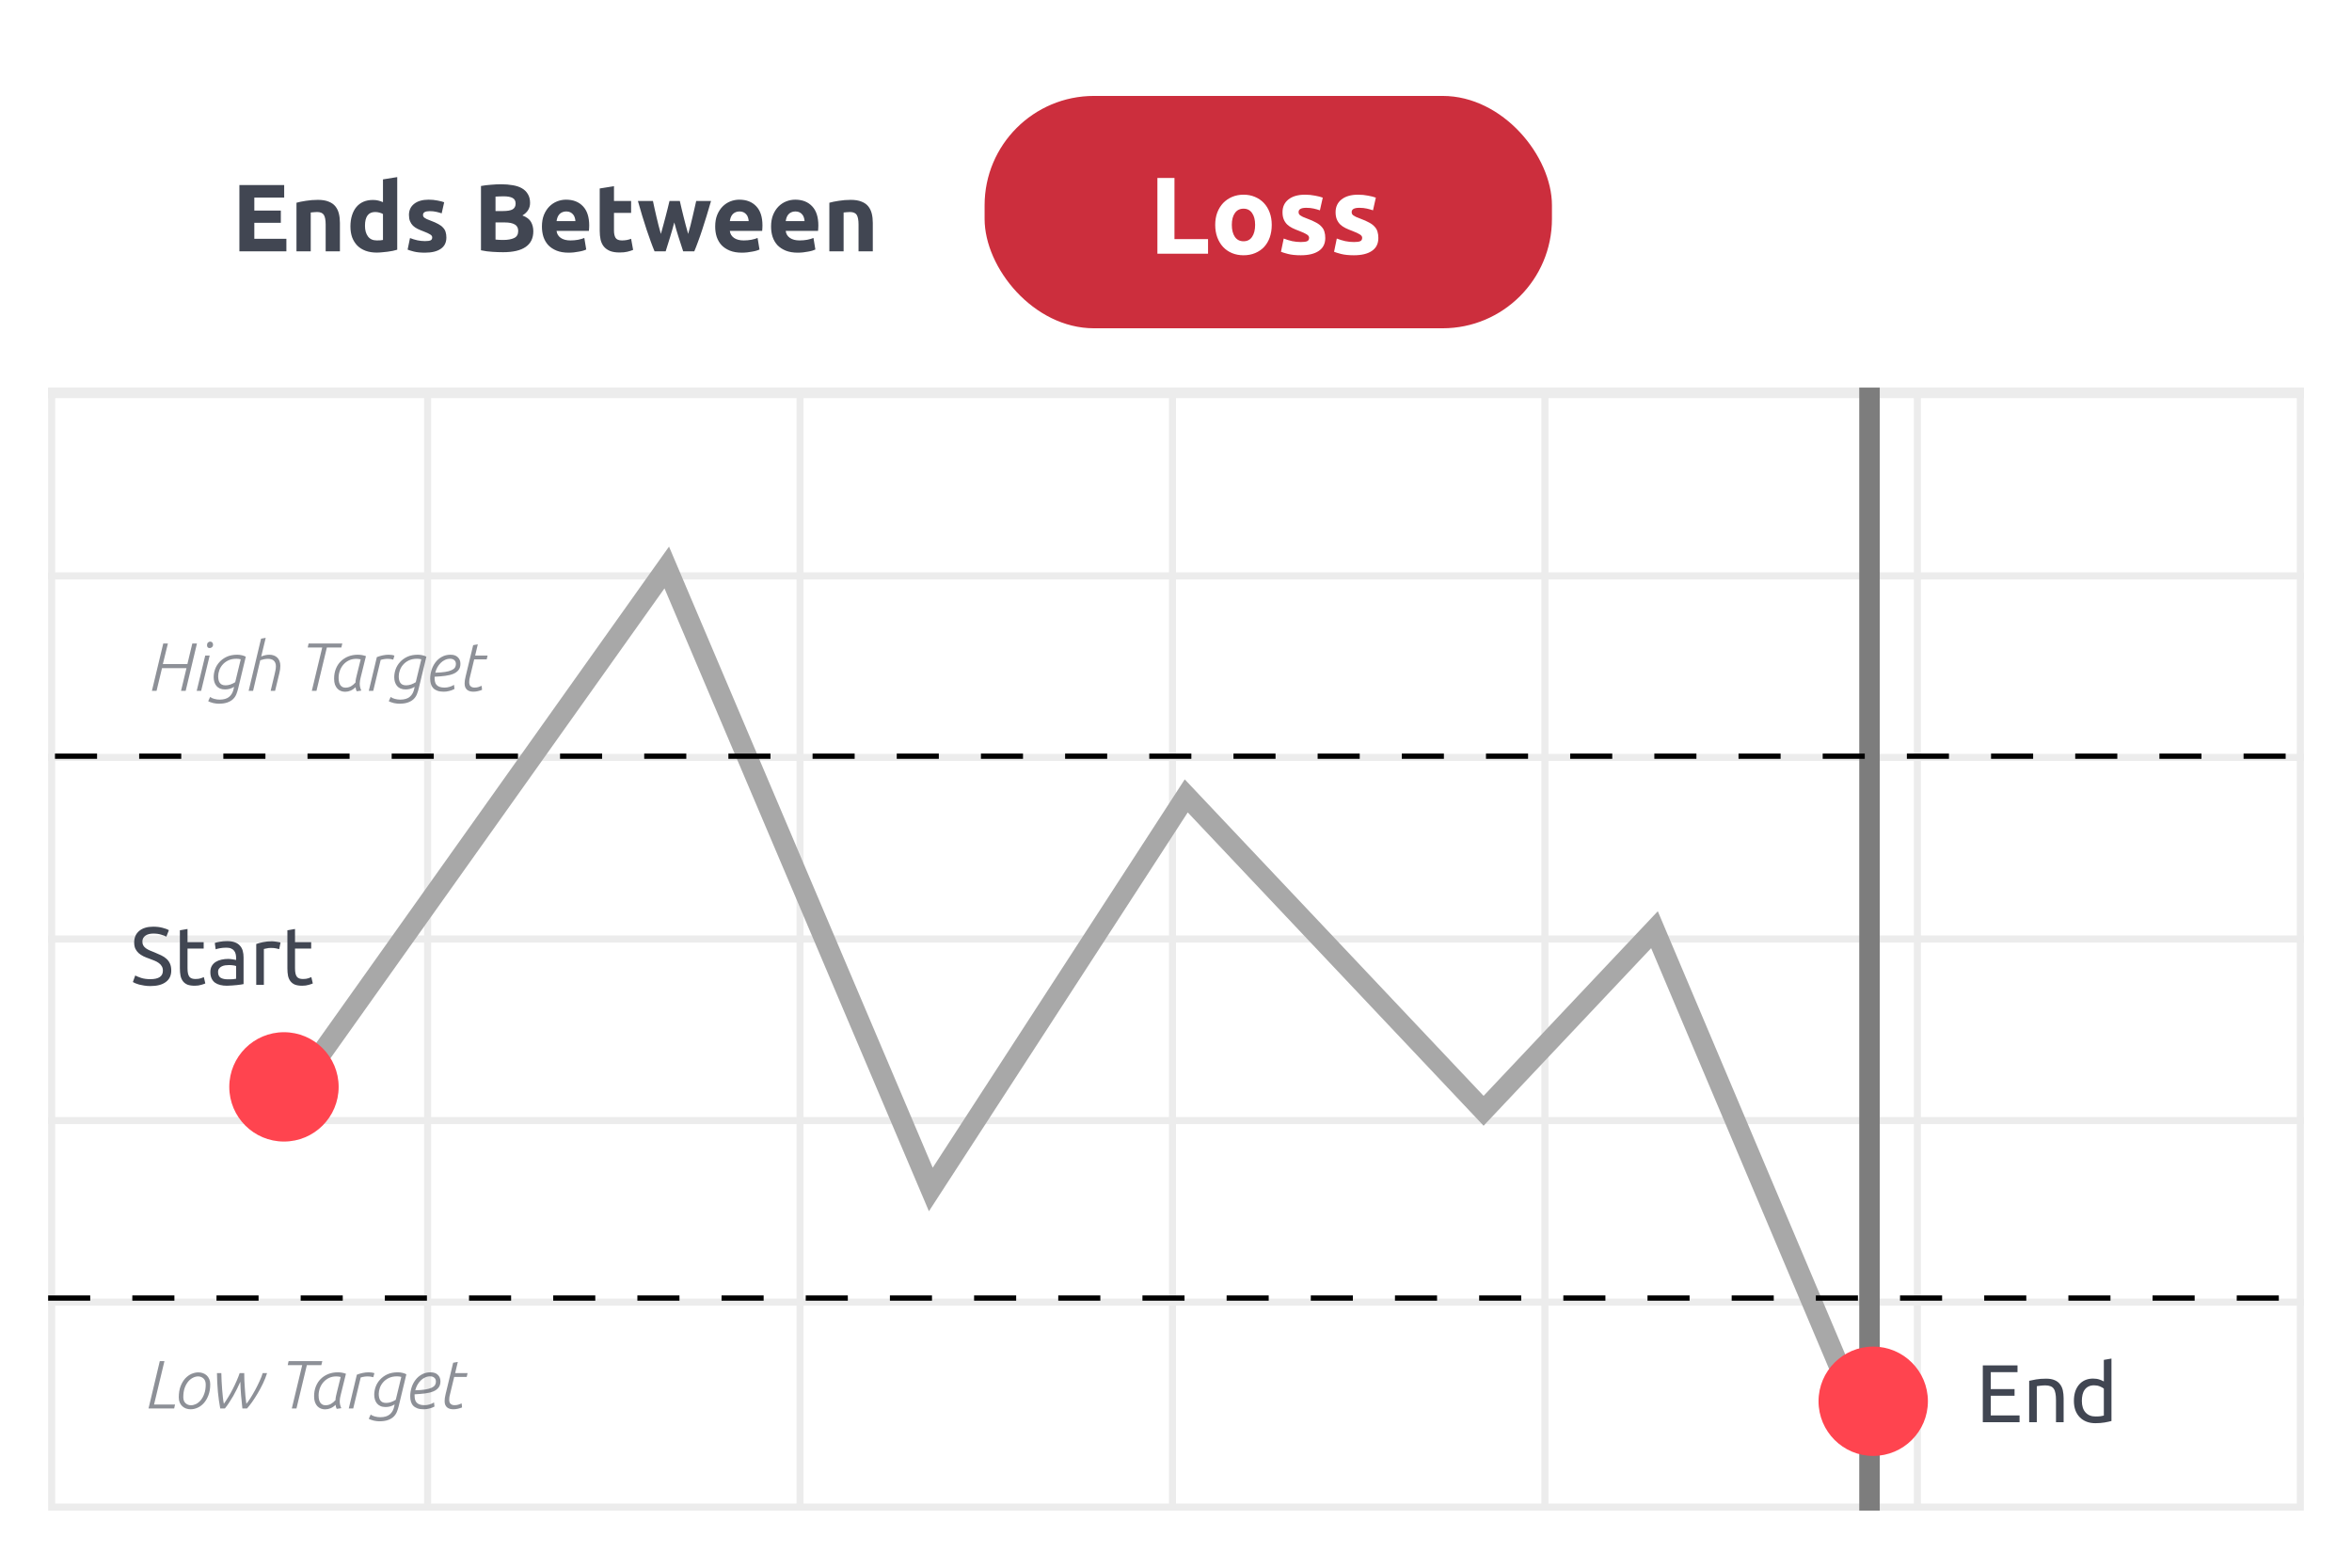 <svg width="342" height="228" viewBox="0 0 342 228" fill="none" xmlns="http://www.w3.org/2000/svg">
<g filter="url(#filter0_d_2591_26876)">
<rect x="7" y="6" width="328" height="213.697" rx="4.141" fill="white"/>
</g>
<path d="M34.81 36.554V26.91H41.322V28.733H36.981V30.626H40.835V32.407H36.981V34.731H41.642V36.554H34.81ZM43.11 29.485C43.462 29.383 43.917 29.29 44.473 29.206C45.03 29.114 45.614 29.067 46.227 29.067C46.848 29.067 47.363 29.151 47.771 29.318C48.189 29.476 48.518 29.703 48.759 30C49 30.297 49.172 30.649 49.274 31.057C49.376 31.465 49.427 31.92 49.427 32.421V36.554H47.354V32.671C47.354 32.004 47.266 31.53 47.089 31.252C46.913 30.974 46.584 30.835 46.101 30.835C45.953 30.835 45.795 30.844 45.628 30.862C45.461 30.872 45.313 30.886 45.183 30.904V36.554H43.11V29.485ZM53.071 32.838C53.071 33.478 53.215 33.993 53.502 34.383C53.79 34.773 54.217 34.967 54.783 34.967C54.968 34.967 55.14 34.963 55.297 34.953C55.455 34.935 55.585 34.916 55.687 34.898V31.127C55.557 31.043 55.386 30.974 55.172 30.918C54.968 30.862 54.759 30.835 54.546 30.835C53.563 30.835 53.071 31.503 53.071 32.838ZM57.76 36.317C57.575 36.373 57.361 36.428 57.12 36.484C56.879 36.531 56.624 36.572 56.355 36.609C56.095 36.647 55.826 36.674 55.548 36.693C55.279 36.721 55.019 36.735 54.769 36.735C54.166 36.735 53.628 36.647 53.154 36.47C52.681 36.294 52.282 36.044 51.958 35.719C51.633 35.385 51.383 34.986 51.206 34.522C51.039 34.049 50.956 33.52 50.956 32.936C50.956 32.342 51.03 31.809 51.179 31.335C51.327 30.853 51.54 30.445 51.819 30.111C52.097 29.777 52.436 29.522 52.834 29.346C53.243 29.169 53.706 29.081 54.226 29.081C54.514 29.081 54.769 29.109 54.991 29.165C55.223 29.22 55.455 29.299 55.687 29.401V26.09L57.76 25.756V36.317ZM61.803 35.065C62.183 35.065 62.452 35.028 62.61 34.953C62.768 34.879 62.847 34.736 62.847 34.522C62.847 34.355 62.745 34.211 62.541 34.091C62.336 33.961 62.026 33.817 61.608 33.659C61.283 33.539 60.987 33.413 60.718 33.284C60.458 33.154 60.235 33.001 60.05 32.825C59.864 32.639 59.72 32.421 59.618 32.17C59.516 31.92 59.465 31.619 59.465 31.266C59.465 30.579 59.72 30.037 60.231 29.638C60.741 29.239 61.441 29.04 62.332 29.04C62.777 29.04 63.204 29.081 63.612 29.165C64.02 29.239 64.345 29.323 64.586 29.415L64.224 31.029C63.983 30.946 63.719 30.872 63.431 30.807C63.153 30.742 62.837 30.709 62.485 30.709C61.836 30.709 61.511 30.89 61.511 31.252C61.511 31.335 61.525 31.41 61.553 31.475C61.58 31.54 61.636 31.605 61.719 31.669C61.803 31.725 61.914 31.79 62.053 31.864C62.202 31.929 62.387 32.004 62.61 32.087C63.065 32.254 63.44 32.421 63.737 32.588C64.034 32.746 64.266 32.922 64.433 33.117C64.609 33.302 64.73 33.511 64.795 33.743C64.869 33.975 64.906 34.244 64.906 34.55C64.906 35.273 64.632 35.821 64.085 36.192C63.547 36.563 62.782 36.748 61.789 36.748C61.14 36.748 60.597 36.693 60.161 36.581C59.734 36.47 59.437 36.377 59.27 36.303L59.618 34.62C59.971 34.759 60.333 34.87 60.704 34.953C61.075 35.028 61.441 35.065 61.803 35.065ZM73.152 36.679C72.623 36.679 72.094 36.66 71.566 36.623C71.046 36.596 70.504 36.521 69.938 36.401V27.05C70.383 26.966 70.87 26.906 71.399 26.869C71.927 26.822 72.419 26.799 72.874 26.799C73.486 26.799 74.047 26.846 74.557 26.938C75.077 27.022 75.522 27.17 75.893 27.384C76.264 27.597 76.552 27.88 76.756 28.232C76.969 28.576 77.076 29.002 77.076 29.513C77.076 30.283 76.705 30.89 75.963 31.335C76.575 31.567 76.993 31.883 77.215 32.282C77.438 32.681 77.549 33.131 77.549 33.632C77.549 34.643 77.178 35.403 76.436 35.914C75.703 36.424 74.608 36.679 73.152 36.679ZM72.053 32.351V34.842C72.21 34.861 72.382 34.875 72.568 34.884C72.753 34.893 72.957 34.898 73.18 34.898C73.829 34.898 74.353 34.805 74.752 34.62C75.151 34.434 75.351 34.091 75.351 33.59C75.351 33.145 75.184 32.829 74.85 32.644C74.516 32.449 74.038 32.351 73.416 32.351H72.053ZM72.053 30.695H73.11C73.778 30.695 74.256 30.612 74.543 30.445C74.831 30.269 74.975 29.99 74.975 29.61C74.975 29.22 74.826 28.947 74.53 28.789C74.233 28.631 73.797 28.552 73.222 28.552C73.036 28.552 72.837 28.557 72.623 28.566C72.41 28.566 72.22 28.576 72.053 28.594V30.695ZM78.8 32.95C78.8 32.3 78.897 31.734 79.092 31.252C79.296 30.76 79.561 30.352 79.885 30.027C80.21 29.703 80.581 29.457 80.998 29.29C81.425 29.123 81.861 29.04 82.306 29.04C83.345 29.04 84.166 29.36 84.769 30C85.372 30.631 85.674 31.563 85.674 32.797C85.674 32.917 85.669 33.052 85.66 33.2C85.651 33.339 85.641 33.465 85.632 33.576H80.929C80.975 34.003 81.175 34.341 81.527 34.592C81.88 34.842 82.353 34.967 82.947 34.967C83.327 34.967 83.698 34.935 84.06 34.87C84.431 34.796 84.732 34.708 84.964 34.606L85.243 36.289C85.131 36.345 84.983 36.401 84.797 36.456C84.612 36.512 84.403 36.558 84.171 36.596C83.948 36.642 83.707 36.679 83.448 36.707C83.188 36.735 82.928 36.748 82.668 36.748C82.01 36.748 81.434 36.651 80.943 36.456C80.46 36.261 80.057 35.997 79.732 35.663C79.417 35.32 79.18 34.916 79.022 34.453C78.874 33.989 78.8 33.488 78.8 32.95ZM83.67 32.157C83.661 31.98 83.628 31.809 83.573 31.642C83.526 31.475 83.448 31.326 83.336 31.196C83.234 31.067 83.1 30.96 82.933 30.876C82.775 30.793 82.575 30.751 82.334 30.751C82.102 30.751 81.903 30.793 81.736 30.876C81.569 30.951 81.43 31.053 81.318 31.183C81.207 31.312 81.119 31.465 81.054 31.642C80.998 31.809 80.957 31.98 80.929 32.157H83.67ZM87.204 27.412L89.278 27.078V29.234H91.769V30.96H89.278V33.534C89.278 33.97 89.352 34.318 89.5 34.578C89.658 34.837 89.969 34.967 90.433 34.967C90.655 34.967 90.883 34.949 91.115 34.912C91.356 34.865 91.574 34.805 91.769 34.731L92.061 36.345C91.81 36.447 91.532 36.535 91.226 36.609C90.92 36.684 90.544 36.721 90.099 36.721C89.533 36.721 89.064 36.647 88.693 36.498C88.322 36.34 88.025 36.127 87.803 35.858C87.58 35.58 87.422 35.246 87.33 34.856C87.246 34.466 87.204 34.035 87.204 33.562V27.412ZM98.046 32.351C97.86 33.056 97.661 33.757 97.447 34.453C97.243 35.148 97.025 35.849 96.793 36.554H95.179C95.012 36.164 94.831 35.7 94.636 35.162C94.442 34.624 94.237 34.04 94.024 33.409C93.82 32.769 93.607 32.096 93.384 31.391C93.171 30.677 92.962 29.958 92.758 29.234H94.943C95.017 29.568 95.096 29.935 95.179 30.334C95.272 30.723 95.365 31.127 95.457 31.544C95.559 31.962 95.662 32.384 95.764 32.81C95.875 33.228 95.986 33.632 96.097 34.021C96.218 33.613 96.334 33.196 96.445 32.769C96.566 32.342 96.677 31.925 96.779 31.516C96.891 31.099 96.993 30.7 97.085 30.32C97.188 29.93 97.276 29.568 97.35 29.234H98.853C98.927 29.568 99.01 29.93 99.103 30.32C99.196 30.7 99.293 31.099 99.395 31.516C99.498 31.925 99.604 32.342 99.716 32.769C99.827 33.196 99.943 33.613 100.063 34.021C100.175 33.632 100.286 33.228 100.397 32.81C100.509 32.384 100.611 31.962 100.703 31.544C100.805 31.127 100.898 30.723 100.982 30.334C101.075 29.935 101.158 29.568 101.232 29.234H103.389C103.185 29.958 102.972 30.677 102.749 31.391C102.536 32.096 102.322 32.769 102.109 33.409C101.905 34.04 101.701 34.624 101.497 35.162C101.302 35.7 101.121 36.164 100.954 36.554H99.34C99.108 35.849 98.881 35.148 98.658 34.453C98.435 33.757 98.231 33.056 98.046 32.351ZM103.994 32.95C103.994 32.3 104.091 31.734 104.286 31.252C104.49 30.76 104.755 30.352 105.079 30.027C105.404 29.703 105.775 29.457 106.192 29.29C106.619 29.123 107.055 29.04 107.5 29.04C108.539 29.04 109.36 29.36 109.963 30C110.566 30.631 110.868 31.563 110.868 32.797C110.868 32.917 110.863 33.052 110.854 33.2C110.845 33.339 110.835 33.465 110.826 33.576H106.123C106.169 34.003 106.369 34.341 106.721 34.592C107.074 34.842 107.547 34.967 108.141 34.967C108.521 34.967 108.892 34.935 109.254 34.87C109.625 34.796 109.926 34.708 110.158 34.606L110.437 36.289C110.325 36.345 110.177 36.401 109.991 36.456C109.806 36.512 109.597 36.558 109.365 36.596C109.142 36.642 108.901 36.679 108.642 36.707C108.382 36.735 108.122 36.748 107.862 36.748C107.204 36.748 106.628 36.651 106.137 36.456C105.654 36.261 105.251 35.997 104.926 35.663C104.611 35.32 104.374 34.916 104.216 34.453C104.068 33.989 103.994 33.488 103.994 32.95ZM108.864 32.157C108.855 31.98 108.822 31.809 108.767 31.642C108.72 31.475 108.642 31.326 108.53 31.196C108.428 31.067 108.294 30.96 108.127 30.876C107.969 30.793 107.769 30.751 107.528 30.751C107.296 30.751 107.097 30.793 106.93 30.876C106.763 30.951 106.624 31.053 106.512 31.183C106.401 31.312 106.313 31.465 106.248 31.642C106.192 31.809 106.151 31.98 106.123 32.157H108.864ZM112.12 32.95C112.12 32.3 112.217 31.734 112.412 31.252C112.616 30.76 112.881 30.352 113.205 30.027C113.53 29.703 113.901 29.457 114.319 29.29C114.745 29.123 115.181 29.04 115.627 29.04C116.666 29.04 117.487 29.36 118.09 30C118.693 30.631 118.994 31.563 118.994 32.797C118.994 32.917 118.99 33.052 118.98 33.2C118.971 33.339 118.962 33.465 118.952 33.576H114.249C114.295 34.003 114.495 34.341 114.847 34.592C115.2 34.842 115.673 34.967 116.267 34.967C116.647 34.967 117.018 34.935 117.38 34.87C117.751 34.796 118.053 34.708 118.284 34.606L118.563 36.289C118.451 36.345 118.303 36.401 118.118 36.456C117.932 36.512 117.723 36.558 117.491 36.596C117.269 36.642 117.027 36.679 116.768 36.707C116.508 36.735 116.248 36.748 115.988 36.748C115.33 36.748 114.755 36.651 114.263 36.456C113.781 36.261 113.377 35.997 113.052 35.663C112.737 35.32 112.5 34.916 112.343 34.453C112.194 33.989 112.12 33.488 112.12 32.95ZM116.99 32.157C116.981 31.98 116.949 31.809 116.893 31.642C116.847 31.475 116.768 31.326 116.656 31.196C116.554 31.067 116.42 30.96 116.253 30.876C116.095 30.793 115.896 30.751 115.655 30.751C115.423 30.751 115.223 30.793 115.056 30.876C114.889 30.951 114.75 31.053 114.639 31.183C114.527 31.312 114.439 31.465 114.374 31.642C114.319 31.809 114.277 31.98 114.249 32.157H116.99ZM120.594 29.485C120.947 29.383 121.401 29.29 121.958 29.206C122.514 29.114 123.099 29.067 123.711 29.067C124.333 29.067 124.848 29.151 125.256 29.318C125.673 29.476 126.003 29.703 126.244 30C126.485 30.297 126.657 30.649 126.759 31.057C126.861 31.465 126.912 31.92 126.912 32.421V36.554H124.838V32.671C124.838 32.004 124.75 31.53 124.574 31.252C124.398 30.974 124.068 30.835 123.586 30.835C123.438 30.835 123.28 30.844 123.113 30.862C122.946 30.872 122.797 30.886 122.668 30.904V36.554H120.594V29.485Z" fill="#414652"/>
<rect x="7.512" y="56.883" width="326.975" height="162.301" stroke="#ECECEC" stroke-width="1.025"/>
<path d="M7 110.161H335" stroke="#ECECEC" stroke-width="1.025"/>
<path d="M7 83.755H335" stroke="#ECECEC" stroke-width="1.025"/>
<path d="M7 136.566H335" stroke="#ECECEC" stroke-width="1.025"/>
<path d="M7 162.974H335" stroke="#ECECEC" stroke-width="1.025"/>
<path d="M7 189.379H335" stroke="#ECECEC" stroke-width="1.025"/>
<path d="M62.177 56.371L62.177 219.697" stroke="#ECECEC" stroke-width="1.025"/>
<path d="M116.332 56.371L116.332 219.697" stroke="#ECECEC" stroke-width="1.025"/>
<path d="M170.488 56.371L170.488 219.697" stroke="#ECECEC" stroke-width="1.025"/>
<path d="M224.645 56.371L224.645 219.697" stroke="#ECECEC" stroke-width="1.025"/>
<path d="M278.801 56.371L278.801 219.697" stroke="#ECECEC" stroke-width="1.025"/>
<path d="M7 57.135H335" stroke="#ECECEC" stroke-width="1.53"/>
<path d="M271.842 56.371L271.842 219.697" stroke="#7D7D7D" stroke-width="2.982"/>
<path d="M40.794 161.551L96.951 82.533L135.349 172.993L172.49 115.752L215.727 161.551L240.575 135.212L271.884 209.26" stroke="#A8A8A8" stroke-width="2.982"/>
<line x1="7.994" y1="109.981" x2="334.468" y2="109.981" stroke="black" stroke-width="0.765" stroke-dasharray="6.12 6.12"/>
<path d="M23.738 93.591H24.414L23.678 96.582H27.247L27.962 93.591H28.638L26.998 100.479H26.322L27.117 97.169H23.559L22.764 100.479H22.088L23.738 93.591ZM29.844 95.34H30.49L29.247 100.479H28.601L29.844 95.34ZM30.102 93.839C30.102 93.667 30.148 93.537 30.241 93.451C30.341 93.359 30.447 93.312 30.559 93.312C30.692 93.312 30.794 93.355 30.867 93.441C30.94 93.521 30.977 93.627 30.977 93.76C30.977 93.918 30.924 94.041 30.818 94.127C30.712 94.213 30.606 94.257 30.5 94.257C30.367 94.257 30.268 94.22 30.201 94.147C30.135 94.068 30.102 93.965 30.102 93.839ZM35.006 95.886C34.794 95.834 34.588 95.807 34.389 95.807C33.932 95.807 33.535 95.886 33.197 96.046C32.865 96.205 32.59 96.41 32.372 96.662C32.153 96.907 31.991 97.182 31.885 97.487C31.779 97.785 31.726 98.073 31.726 98.352C31.726 98.53 31.742 98.703 31.775 98.868C31.808 99.027 31.865 99.166 31.944 99.286C32.024 99.405 32.133 99.501 32.272 99.574C32.411 99.64 32.59 99.673 32.809 99.673C33.034 99.673 33.266 99.634 33.505 99.554C33.75 99.468 33.982 99.355 34.2 99.216L35.006 95.886ZM30.553 101.363C30.692 101.476 30.891 101.569 31.149 101.641C31.414 101.714 31.676 101.751 31.934 101.751C32.544 101.751 33.011 101.612 33.336 101.333C33.667 101.055 33.883 100.661 33.982 100.151L34.032 99.892C33.833 100.018 33.621 100.114 33.395 100.18C33.17 100.24 32.945 100.27 32.72 100.27C32.435 100.27 32.186 100.223 31.974 100.131C31.769 100.038 31.6 99.912 31.467 99.753C31.335 99.587 31.235 99.398 31.169 99.186C31.103 98.968 31.07 98.736 31.07 98.491C31.07 98.113 31.136 97.732 31.268 97.348C31.408 96.957 31.62 96.606 31.904 96.294C32.19 95.976 32.544 95.718 32.968 95.519C33.399 95.32 33.909 95.221 34.499 95.221C34.737 95.221 34.963 95.247 35.175 95.3C35.387 95.347 35.575 95.416 35.741 95.509L34.628 100.141C34.562 100.419 34.475 100.691 34.37 100.956C34.264 101.221 34.108 101.456 33.902 101.661C33.697 101.867 33.422 102.032 33.077 102.158C32.739 102.284 32.302 102.347 31.765 102.347C31.659 102.347 31.54 102.337 31.408 102.317C31.275 102.304 31.139 102.281 31 102.248C30.867 102.215 30.738 102.175 30.612 102.128C30.486 102.089 30.374 102.039 30.274 101.979L30.553 101.363ZM36.799 100.479H36.153L37.962 92.885L38.638 92.766L37.982 95.479C38.399 95.307 38.793 95.221 39.164 95.221C39.39 95.221 39.598 95.254 39.791 95.32C39.983 95.386 40.152 95.486 40.297 95.618C40.443 95.751 40.556 95.92 40.636 96.125C40.722 96.324 40.765 96.562 40.765 96.841C40.765 97.013 40.751 97.192 40.725 97.377C40.698 97.556 40.662 97.739 40.616 97.924L39.999 100.479H39.353L39.9 98.192C39.953 97.974 40.003 97.752 40.049 97.526C40.095 97.301 40.119 97.086 40.119 96.88C40.119 96.682 40.086 96.516 40.019 96.383C39.96 96.244 39.877 96.135 39.771 96.055C39.671 95.969 39.552 95.91 39.413 95.877C39.274 95.837 39.128 95.817 38.976 95.817C38.783 95.817 38.588 95.837 38.389 95.877C38.197 95.916 38.015 95.966 37.843 96.026L36.799 100.479ZM46.851 94.177H44.744L44.873 93.591H49.773L49.634 94.177H47.527L46.016 100.479H45.34L46.851 94.177ZM52.447 95.897C52.328 95.87 52.218 95.85 52.119 95.837C52.02 95.824 51.917 95.817 51.811 95.817C51.4 95.817 51.036 95.897 50.718 96.055C50.399 96.215 50.131 96.423 49.912 96.682C49.694 96.94 49.525 97.235 49.406 97.566C49.293 97.898 49.236 98.236 49.236 98.58C49.236 98.852 49.263 99.08 49.316 99.266C49.369 99.445 49.442 99.591 49.535 99.703C49.627 99.809 49.733 99.889 49.853 99.942C49.979 99.988 50.111 100.011 50.25 100.011C50.522 100.011 50.777 99.948 51.016 99.823C51.254 99.69 51.48 99.504 51.692 99.266C51.692 99.087 51.718 98.882 51.771 98.65C51.824 98.418 51.874 98.209 51.92 98.023L52.447 95.897ZM51.87 100.538C51.831 100.459 51.794 100.369 51.761 100.27C51.735 100.164 51.715 100.058 51.702 99.952C51.47 100.177 51.224 100.343 50.966 100.449C50.714 100.555 50.452 100.608 50.181 100.608C49.969 100.608 49.767 100.571 49.575 100.498C49.382 100.426 49.213 100.313 49.068 100.16C48.922 100.008 48.803 99.813 48.71 99.574C48.624 99.329 48.581 99.041 48.581 98.709C48.581 98.179 48.667 97.699 48.839 97.268C49.011 96.837 49.25 96.473 49.555 96.175C49.866 95.87 50.23 95.635 50.648 95.469C51.072 95.303 51.532 95.221 52.029 95.221C52.44 95.221 52.835 95.29 53.212 95.429L52.447 98.52C52.407 98.686 52.374 98.842 52.348 98.988C52.321 99.133 52.308 99.272 52.308 99.405C52.308 99.584 52.324 99.753 52.358 99.912C52.391 100.071 52.45 100.247 52.536 100.439L51.87 100.538ZM54.797 95.569C55.049 95.469 55.324 95.386 55.622 95.32C55.927 95.254 56.225 95.221 56.517 95.221C56.669 95.221 56.815 95.231 56.954 95.25C57.093 95.27 57.226 95.303 57.352 95.35L57.183 95.936C56.924 95.857 56.659 95.817 56.388 95.817C56.215 95.817 56.043 95.83 55.871 95.857C55.698 95.883 55.526 95.923 55.354 95.976L54.27 100.479H53.624L54.797 95.569ZM61.262 95.886C61.05 95.834 60.844 95.807 60.645 95.807C60.188 95.807 59.791 95.886 59.453 96.046C59.121 96.205 58.846 96.41 58.628 96.662C58.409 96.907 58.247 97.182 58.141 97.487C58.035 97.785 57.982 98.073 57.982 98.352C57.982 98.53 57.998 98.703 58.031 98.868C58.064 99.027 58.121 99.166 58.2 99.286C58.28 99.405 58.389 99.501 58.528 99.574C58.667 99.64 58.846 99.673 59.065 99.673C59.29 99.673 59.522 99.634 59.761 99.554C60.006 99.468 60.238 99.355 60.456 99.216L61.262 95.886ZM56.809 101.363C56.948 101.476 57.147 101.569 57.405 101.641C57.67 101.714 57.932 101.751 58.19 101.751C58.8 101.751 59.267 101.612 59.592 101.333C59.923 101.055 60.138 100.661 60.238 100.151L60.288 99.892C60.089 100.018 59.877 100.114 59.651 100.18C59.426 100.24 59.201 100.27 58.975 100.27C58.691 100.27 58.442 100.223 58.23 100.131C58.025 100.038 57.856 99.912 57.723 99.753C57.591 99.587 57.491 99.398 57.425 99.186C57.359 98.968 57.326 98.736 57.326 98.491C57.326 98.113 57.392 97.732 57.524 97.348C57.663 96.957 57.876 96.606 58.16 96.294C58.445 95.976 58.8 95.718 59.224 95.519C59.655 95.32 60.165 95.221 60.755 95.221C60.993 95.221 61.218 95.247 61.431 95.3C61.643 95.347 61.831 95.416 61.997 95.509L60.884 100.141C60.818 100.419 60.731 100.691 60.625 100.956C60.519 101.221 60.364 101.456 60.158 101.661C59.953 101.867 59.678 102.032 59.333 102.158C58.995 102.284 58.558 102.347 58.021 102.347C57.915 102.347 57.796 102.337 57.663 102.317C57.531 102.304 57.395 102.281 57.256 102.248C57.123 102.215 56.994 102.175 56.868 102.128C56.742 102.089 56.63 102.039 56.53 101.979L56.809 101.363ZM66.951 96.543C66.951 96.914 66.858 97.215 66.673 97.447C66.494 97.679 66.239 97.865 65.907 98.004C65.583 98.136 65.188 98.232 64.725 98.292C64.267 98.352 63.757 98.395 63.194 98.421V98.63C63.194 98.822 63.214 99.001 63.254 99.166C63.293 99.332 63.366 99.478 63.472 99.604C63.578 99.723 63.724 99.819 63.91 99.892C64.102 99.965 64.347 100.001 64.645 100.001C64.877 100.001 65.109 99.968 65.341 99.902C65.579 99.836 65.805 99.736 66.017 99.604L66.086 100.2C65.861 100.326 65.612 100.422 65.341 100.488C65.069 100.561 64.794 100.598 64.516 100.598C64.151 100.598 63.843 100.551 63.592 100.459C63.346 100.366 63.144 100.237 62.985 100.071C62.833 99.905 62.723 99.707 62.657 99.475C62.591 99.243 62.558 98.988 62.558 98.709C62.558 98.285 62.621 97.865 62.747 97.447C62.879 97.029 63.071 96.655 63.323 96.324C63.575 95.993 63.883 95.728 64.248 95.529C64.619 95.323 65.039 95.221 65.51 95.221C65.974 95.221 66.328 95.343 66.573 95.588C66.825 95.827 66.951 96.145 66.951 96.543ZM65.45 95.807C65.185 95.807 64.937 95.863 64.705 95.976C64.473 96.082 64.264 96.228 64.079 96.413C63.893 96.599 63.731 96.814 63.592 97.059C63.459 97.305 63.36 97.563 63.293 97.835C63.856 97.821 64.33 97.785 64.715 97.725C65.099 97.666 65.407 97.583 65.639 97.477C65.878 97.371 66.046 97.245 66.146 97.099C66.245 96.947 66.295 96.774 66.295 96.582C66.295 96.324 66.216 96.132 66.056 96.006C65.904 95.873 65.702 95.807 65.45 95.807ZM68.802 93.829L69.478 93.71L69.091 95.34H70.9L70.77 95.897H68.952L68.345 98.411C68.312 98.53 68.282 98.66 68.256 98.799C68.236 98.931 68.226 99.064 68.226 99.196C68.226 99.495 68.299 99.703 68.445 99.823C68.591 99.942 68.773 100.001 68.991 100.001C69.203 100.001 69.386 99.978 69.538 99.932C69.697 99.885 69.863 99.823 70.035 99.743L70.095 100.329C69.916 100.402 69.714 100.465 69.488 100.518C69.27 100.571 69.051 100.598 68.832 100.598C68.66 100.598 68.498 100.578 68.345 100.538C68.193 100.498 68.057 100.432 67.938 100.339C67.825 100.247 67.732 100.124 67.659 99.972C67.593 99.819 67.56 99.627 67.56 99.395C67.56 99.11 67.606 98.782 67.699 98.411L68.802 93.829Z" fill="#414652" fill-opacity="0.6"/>
<path d="M23.237 197.955H23.913L22.402 204.266H25.453L25.324 204.843H21.597L23.237 197.955ZM26.654 203.193C26.654 203.584 26.763 203.879 26.982 204.077C27.2 204.276 27.462 204.376 27.767 204.376C28.005 204.376 28.25 204.316 28.502 204.197C28.754 204.071 28.983 203.885 29.188 203.64C29.4 203.388 29.572 203.074 29.705 202.696C29.844 202.318 29.914 201.874 29.914 201.364C29.914 200.973 29.804 200.678 29.586 200.479C29.367 200.281 29.105 200.181 28.8 200.181C28.562 200.181 28.317 200.244 28.065 200.37C27.813 200.489 27.581 200.675 27.369 200.927C27.164 201.172 26.991 201.483 26.852 201.861C26.72 202.239 26.654 202.683 26.654 203.193ZM30.57 201.314C30.57 201.937 30.48 202.477 30.301 202.934C30.129 203.392 29.904 203.773 29.625 204.077C29.354 204.376 29.049 204.598 28.711 204.743C28.38 204.889 28.052 204.962 27.727 204.962C27.495 204.962 27.273 204.926 27.061 204.853C26.856 204.78 26.673 204.67 26.514 204.525C26.355 204.379 26.229 204.2 26.137 203.988C26.044 203.769 25.997 203.518 25.997 203.233C25.997 202.61 26.084 202.07 26.256 201.612C26.435 201.155 26.66 200.778 26.932 200.479C27.21 200.181 27.515 199.959 27.846 199.813C28.184 199.668 28.515 199.595 28.84 199.595C29.072 199.595 29.291 199.631 29.496 199.704C29.708 199.777 29.894 199.886 30.053 200.032C30.212 200.178 30.338 200.36 30.43 200.579C30.523 200.791 30.57 201.036 30.57 201.314ZM32.7 204.843H32.024C31.885 204.114 31.773 203.315 31.686 202.447C31.607 201.579 31.561 200.665 31.547 199.704H32.183C32.19 200.055 32.203 200.44 32.223 200.857C32.243 201.268 32.27 201.679 32.303 202.09C32.336 202.5 32.372 202.888 32.412 203.252C32.452 203.617 32.498 203.922 32.551 204.167C32.763 203.869 32.979 203.537 33.197 203.173C33.422 202.809 33.635 202.431 33.833 202.04C34.039 201.642 34.228 201.245 34.4 200.847C34.579 200.45 34.728 200.069 34.847 199.704H35.513C35.513 200.029 35.52 200.383 35.533 200.768C35.553 201.152 35.576 201.543 35.603 201.94C35.629 202.338 35.659 202.729 35.692 203.113C35.732 203.498 35.775 203.849 35.821 204.167C35.98 203.988 36.172 203.72 36.398 203.362C36.63 202.997 36.861 202.603 37.093 202.179C37.325 201.748 37.541 201.314 37.739 200.877C37.945 200.44 38.097 200.049 38.197 199.704H38.833C38.681 200.194 38.482 200.698 38.236 201.215C37.991 201.725 37.73 202.212 37.451 202.676C37.18 203.133 36.908 203.554 36.636 203.938C36.365 204.316 36.126 204.617 35.921 204.843H35.245C35.178 204.26 35.115 203.63 35.056 202.954C34.996 202.278 34.96 201.612 34.947 200.956C34.814 201.268 34.658 201.603 34.479 201.96C34.307 202.312 34.122 202.663 33.923 203.014C33.724 203.358 33.519 203.69 33.307 204.008C33.101 204.326 32.899 204.604 32.7 204.843ZM43.943 198.541H41.836L41.965 197.955H46.865L46.726 198.541H44.619L43.108 204.843H42.432L43.943 198.541ZM49.539 200.261C49.42 200.234 49.31 200.214 49.211 200.201C49.111 200.188 49.009 200.181 48.903 200.181C48.492 200.181 48.127 200.261 47.809 200.42C47.491 200.579 47.223 200.788 47.004 201.046C46.786 201.304 46.617 201.599 46.497 201.931C46.385 202.262 46.328 202.6 46.328 202.944C46.328 203.216 46.355 203.445 46.408 203.63C46.461 203.809 46.534 203.955 46.627 204.068C46.719 204.174 46.825 204.253 46.945 204.306C47.071 204.352 47.203 204.376 47.342 204.376C47.614 204.376 47.869 204.313 48.108 204.187C48.346 204.054 48.571 203.869 48.783 203.63C48.783 203.451 48.81 203.246 48.863 203.014C48.916 202.782 48.966 202.573 49.012 202.388L49.539 200.261ZM48.962 204.902C48.923 204.823 48.886 204.733 48.853 204.634C48.827 204.528 48.807 204.422 48.793 204.316C48.562 204.541 48.316 204.707 48.058 204.813C47.806 204.919 47.544 204.972 47.273 204.972C47.061 204.972 46.858 204.936 46.666 204.863C46.474 204.79 46.305 204.677 46.159 204.525C46.014 204.372 45.894 204.177 45.802 203.938C45.715 203.693 45.672 203.405 45.672 203.074C45.672 202.543 45.758 202.063 45.931 201.632C46.103 201.202 46.342 200.837 46.647 200.539C46.958 200.234 47.322 199.999 47.74 199.833C48.164 199.668 48.624 199.585 49.121 199.585C49.532 199.585 49.926 199.654 50.304 199.794L49.539 202.885C49.499 203.05 49.466 203.206 49.439 203.352C49.413 203.498 49.4 203.637 49.4 203.769C49.4 203.948 49.416 204.117 49.449 204.276C49.483 204.435 49.542 204.611 49.628 204.803L48.962 204.902ZM51.889 199.933C52.141 199.833 52.416 199.75 52.714 199.684C53.019 199.618 53.317 199.585 53.609 199.585C53.761 199.585 53.907 199.595 54.046 199.615C54.185 199.635 54.318 199.668 54.444 199.714L54.275 200.3C54.016 200.221 53.751 200.181 53.479 200.181C53.307 200.181 53.135 200.194 52.963 200.221C52.79 200.247 52.618 200.287 52.446 200.34L51.362 204.843H50.716L51.889 199.933ZM58.353 200.251C58.141 200.198 57.936 200.171 57.737 200.171C57.28 200.171 56.882 200.251 56.544 200.41C56.213 200.569 55.938 200.774 55.719 201.026C55.501 201.271 55.339 201.546 55.233 201.851C55.127 202.149 55.073 202.437 55.073 202.716C55.073 202.895 55.09 203.067 55.123 203.233C55.156 203.392 55.213 203.531 55.292 203.65C55.372 203.769 55.481 203.865 55.62 203.938C55.759 204.005 55.938 204.038 56.157 204.038C56.382 204.038 56.614 203.998 56.853 203.918C57.098 203.832 57.33 203.72 57.548 203.58L58.353 200.251ZM53.901 205.727C54.04 205.84 54.239 205.933 54.497 206.006C54.762 206.079 55.024 206.115 55.282 206.115C55.892 206.115 56.359 205.976 56.684 205.698C57.015 205.419 57.23 205.025 57.33 204.515L57.379 204.256C57.181 204.382 56.969 204.478 56.743 204.545C56.518 204.604 56.293 204.634 56.067 204.634C55.782 204.634 55.534 204.588 55.322 204.495C55.117 204.402 54.947 204.276 54.815 204.117C54.682 203.952 54.583 203.763 54.517 203.551C54.451 203.332 54.417 203.1 54.417 202.855C54.417 202.477 54.484 202.096 54.616 201.712C54.755 201.321 54.967 200.97 55.252 200.658C55.537 200.34 55.892 200.082 56.316 199.883C56.747 199.684 57.257 199.585 57.846 199.585C58.085 199.585 58.31 199.611 58.522 199.664C58.734 199.711 58.923 199.78 59.089 199.873L57.976 204.505C57.91 204.783 57.823 205.055 57.717 205.32C57.611 205.585 57.456 205.82 57.25 206.026C57.045 206.231 56.77 206.397 56.425 206.523C56.087 206.648 55.65 206.711 55.113 206.711C55.007 206.711 54.888 206.701 54.755 206.682C54.623 206.668 54.487 206.645 54.348 206.612C54.215 206.579 54.086 206.539 53.96 206.493C53.834 206.453 53.722 206.403 53.622 206.344L53.901 205.727ZM64.043 200.907C64.043 201.278 63.95 201.579 63.765 201.811C63.586 202.043 63.331 202.229 62.999 202.368C62.675 202.5 62.28 202.596 61.816 202.656C61.359 202.716 60.849 202.759 60.286 202.785V202.994C60.286 203.186 60.306 203.365 60.345 203.531C60.385 203.696 60.458 203.842 60.564 203.968C60.67 204.087 60.816 204.183 61.001 204.256C61.194 204.329 61.439 204.366 61.737 204.366C61.969 204.366 62.201 204.333 62.433 204.266C62.671 204.2 62.897 204.101 63.109 203.968L63.178 204.564C62.953 204.69 62.704 204.786 62.433 204.853C62.161 204.926 61.886 204.962 61.608 204.962C61.243 204.962 60.935 204.916 60.683 204.823C60.438 204.73 60.236 204.601 60.077 204.435C59.925 204.27 59.815 204.071 59.749 203.839C59.683 203.607 59.65 203.352 59.65 203.074C59.65 202.649 59.713 202.229 59.839 201.811C59.971 201.394 60.163 201.019 60.415 200.688C60.667 200.357 60.975 200.092 61.339 199.893C61.71 199.688 62.131 199.585 62.602 199.585C63.066 199.585 63.42 199.707 63.665 199.953C63.917 200.191 64.043 200.509 64.043 200.907ZM62.542 200.171C62.277 200.171 62.029 200.228 61.797 200.34C61.565 200.446 61.356 200.592 61.17 200.778C60.985 200.963 60.822 201.178 60.683 201.424C60.551 201.669 60.452 201.927 60.385 202.199C60.948 202.186 61.422 202.149 61.806 202.09C62.191 202.03 62.499 201.947 62.731 201.841C62.969 201.735 63.138 201.609 63.238 201.463C63.337 201.311 63.387 201.139 63.387 200.947C63.387 200.688 63.307 200.496 63.148 200.37C62.996 200.238 62.794 200.171 62.542 200.171ZM65.894 198.193L66.57 198.074L66.183 199.704H67.992L67.862 200.261H66.043L65.437 202.775C65.404 202.895 65.374 203.024 65.348 203.163C65.328 203.296 65.318 203.428 65.318 203.561C65.318 203.859 65.391 204.068 65.537 204.187C65.682 204.306 65.865 204.366 66.083 204.366C66.295 204.366 66.478 204.342 66.63 204.296C66.789 204.25 66.955 204.187 67.127 204.107L67.186 204.694C67.008 204.767 66.805 204.83 66.58 204.883C66.362 204.936 66.143 204.962 65.924 204.962C65.752 204.962 65.59 204.942 65.437 204.902C65.285 204.863 65.149 204.796 65.03 204.704C64.917 204.611 64.824 204.488 64.751 204.336C64.685 204.183 64.652 203.991 64.652 203.759C64.652 203.474 64.698 203.146 64.791 202.775L65.894 198.193Z" fill="#414652" fill-opacity="0.6"/>
<line x1="7" y1="188.786" x2="333.474" y2="188.786" stroke="black" stroke-width="0.765" stroke-dasharray="6.12 6.12"/>
<rect x="143.169" y="13.951" width="82.497" height="33.794" rx="15.903" fill="#CC2E3D"/>
<path d="M175.659 34.771V36.902H168.296V25.881H170.777V34.771H175.659ZM184.922 32.704C184.922 33.361 184.827 33.966 184.636 34.517C184.445 35.058 184.17 35.524 183.809 35.916C183.449 36.298 183.014 36.595 182.505 36.807C182.007 37.019 181.445 37.125 180.819 37.125C180.205 37.125 179.643 37.019 179.134 36.807C178.635 36.595 178.206 36.298 177.846 35.916C177.485 35.524 177.204 35.058 177.003 34.517C176.801 33.966 176.701 33.361 176.701 32.704C176.701 32.047 176.801 31.448 177.003 30.907C177.215 30.366 177.501 29.905 177.861 29.523C178.233 29.142 178.667 28.845 179.166 28.633C179.674 28.421 180.226 28.315 180.819 28.315C181.424 28.315 181.975 28.421 182.473 28.633C182.982 28.845 183.417 29.142 183.777 29.523C184.138 29.905 184.419 30.366 184.62 30.907C184.822 31.448 184.922 32.047 184.922 32.704ZM182.505 32.704C182.505 31.972 182.357 31.4 182.06 30.986C181.774 30.562 181.36 30.35 180.819 30.35C180.279 30.35 179.86 30.562 179.563 30.986C179.266 31.4 179.118 31.972 179.118 32.704C179.118 33.435 179.266 34.019 179.563 34.453C179.86 34.877 180.279 35.089 180.819 35.089C181.36 35.089 181.774 34.877 182.06 34.453C182.357 34.019 182.505 33.435 182.505 32.704ZM189.159 35.201C189.594 35.201 189.901 35.158 190.082 35.074C190.262 34.989 190.352 34.824 190.352 34.581C190.352 34.39 190.235 34.225 190.002 34.087C189.769 33.939 189.414 33.775 188.937 33.594C188.566 33.457 188.226 33.314 187.919 33.165C187.622 33.017 187.368 32.842 187.156 32.64C186.944 32.428 186.779 32.179 186.663 31.893C186.546 31.607 186.488 31.262 186.488 30.859C186.488 30.075 186.779 29.454 187.362 28.998C187.945 28.543 188.746 28.315 189.764 28.315C190.273 28.315 190.76 28.362 191.227 28.458C191.693 28.543 192.064 28.638 192.34 28.744L191.926 30.589C191.651 30.493 191.349 30.409 191.02 30.334C190.702 30.26 190.341 30.223 189.939 30.223C189.196 30.223 188.825 30.43 188.825 30.843C188.825 30.939 188.841 31.023 188.873 31.098C188.905 31.172 188.968 31.246 189.064 31.32C189.159 31.384 189.287 31.458 189.446 31.543C189.615 31.617 189.827 31.702 190.082 31.797C190.601 31.988 191.031 32.179 191.37 32.37C191.709 32.55 191.974 32.752 192.165 32.974C192.366 33.186 192.504 33.425 192.578 33.69C192.663 33.955 192.706 34.262 192.706 34.612C192.706 35.439 192.393 36.065 191.767 36.489C191.153 36.913 190.278 37.125 189.143 37.125C188.401 37.125 187.781 37.061 187.283 36.934C186.795 36.807 186.456 36.701 186.265 36.616L186.663 34.692C187.065 34.851 187.479 34.978 187.903 35.074C188.327 35.158 188.746 35.201 189.159 35.201ZM196.878 35.201C197.313 35.201 197.62 35.158 197.8 35.074C197.98 34.989 198.071 34.824 198.071 34.581C198.071 34.39 197.954 34.225 197.721 34.087C197.488 33.939 197.132 33.775 196.655 33.594C196.284 33.457 195.945 33.314 195.637 33.165C195.341 33.017 195.086 32.842 194.874 32.64C194.662 32.428 194.498 32.179 194.381 31.893C194.264 31.607 194.206 31.262 194.206 30.859C194.206 30.075 194.498 29.454 195.081 28.998C195.664 28.543 196.464 28.315 197.482 28.315C197.991 28.315 198.479 28.362 198.945 28.458C199.412 28.543 199.783 28.638 200.058 28.744L199.645 30.589C199.369 30.493 199.067 30.409 198.739 30.334C198.42 30.26 198.06 30.223 197.657 30.223C196.915 30.223 196.544 30.43 196.544 30.843C196.544 30.939 196.56 31.023 196.592 31.098C196.623 31.172 196.687 31.246 196.782 31.32C196.878 31.384 197.005 31.458 197.164 31.543C197.334 31.617 197.546 31.702 197.8 31.797C198.32 31.988 198.749 32.179 199.088 32.37C199.428 32.55 199.693 32.752 199.884 32.974C200.085 33.186 200.223 33.425 200.297 33.69C200.382 33.955 200.424 34.262 200.424 34.612C200.424 35.439 200.112 36.065 199.486 36.489C198.871 36.913 197.996 37.125 196.862 37.125C196.12 37.125 195.5 37.061 195.001 36.934C194.514 36.807 194.174 36.701 193.984 36.616L194.381 34.692C194.784 34.851 195.197 34.978 195.622 35.074C196.046 35.158 196.464 35.201 196.878 35.201Z" fill="white"/>
<path d="M21.873 142.407C23.081 142.407 23.686 141.994 23.686 141.167C23.686 140.913 23.63 140.698 23.519 140.523C23.415 140.34 23.272 140.185 23.089 140.058C22.907 139.923 22.696 139.807 22.457 139.712C22.227 139.617 21.98 139.521 21.718 139.426C21.416 139.322 21.129 139.207 20.859 139.08C20.589 138.945 20.354 138.79 20.155 138.615C19.956 138.432 19.797 138.217 19.678 137.971C19.567 137.724 19.511 137.426 19.511 137.076C19.511 136.352 19.758 135.788 20.251 135.382C20.744 134.977 21.424 134.774 22.29 134.774C22.791 134.774 23.244 134.83 23.65 134.941C24.063 135.044 24.366 135.16 24.556 135.287L24.187 136.229C24.02 136.126 23.769 136.026 23.435 135.931C23.109 135.828 22.728 135.776 22.29 135.776C22.068 135.776 21.861 135.8 21.67 135.847C21.479 135.895 21.312 135.967 21.169 136.062C21.026 136.158 20.911 136.281 20.823 136.432C20.744 136.575 20.704 136.746 20.704 136.945C20.704 137.167 20.748 137.354 20.835 137.505C20.923 137.656 21.046 137.792 21.205 137.911C21.364 138.022 21.547 138.126 21.753 138.221C21.968 138.316 22.203 138.412 22.457 138.507C22.815 138.65 23.141 138.794 23.435 138.937C23.737 139.08 23.996 139.251 24.21 139.45C24.433 139.648 24.604 139.887 24.723 140.165C24.843 140.436 24.902 140.765 24.902 141.155C24.902 141.879 24.636 142.435 24.103 142.825C23.578 143.215 22.835 143.409 21.873 143.409C21.547 143.409 21.245 143.386 20.966 143.338C20.696 143.298 20.453 143.25 20.239 143.195C20.024 143.131 19.837 143.067 19.678 143.004C19.527 142.932 19.408 142.873 19.32 142.825L19.666 141.871C19.849 141.974 20.127 142.089 20.501 142.217C20.875 142.344 21.332 142.407 21.873 142.407ZM27.267 137.028H29.616V137.959H27.267V140.821C27.267 141.131 27.291 141.39 27.338 141.596C27.386 141.795 27.457 141.954 27.553 142.074C27.648 142.185 27.768 142.264 27.911 142.312C28.054 142.36 28.221 142.384 28.412 142.384C28.746 142.384 29.012 142.348 29.211 142.276C29.418 142.197 29.561 142.141 29.64 142.109L29.855 143.028C29.744 143.083 29.549 143.151 29.27 143.23C28.992 143.318 28.674 143.362 28.316 143.362C27.895 143.362 27.545 143.31 27.267 143.207C26.996 143.095 26.778 142.932 26.611 142.718C26.444 142.503 26.324 142.241 26.253 141.93C26.189 141.612 26.157 141.247 26.157 140.833V135.299L27.267 135.108V137.028ZM33.127 142.431C33.389 142.431 33.62 142.427 33.819 142.419C34.026 142.404 34.197 142.38 34.332 142.348V140.499C34.252 140.459 34.121 140.428 33.938 140.404C33.763 140.372 33.548 140.356 33.294 140.356C33.127 140.356 32.948 140.368 32.757 140.392C32.574 140.416 32.403 140.467 32.244 140.547C32.093 140.618 31.966 140.722 31.863 140.857C31.759 140.984 31.708 141.155 31.708 141.37C31.708 141.767 31.835 142.046 32.089 142.205C32.344 142.356 32.69 142.431 33.127 142.431ZM33.032 136.873C33.477 136.873 33.851 136.933 34.153 137.052C34.463 137.163 34.709 137.326 34.892 137.541C35.083 137.748 35.218 137.998 35.298 138.293C35.377 138.579 35.417 138.897 35.417 139.247V143.123C35.322 143.139 35.187 143.163 35.011 143.195C34.844 143.219 34.654 143.242 34.439 143.266C34.224 143.29 33.99 143.31 33.735 143.326C33.489 143.35 33.242 143.362 32.996 143.362C32.646 143.362 32.324 143.326 32.03 143.254C31.735 143.183 31.481 143.071 31.266 142.92C31.052 142.761 30.885 142.555 30.765 142.3C30.646 142.046 30.587 141.74 30.587 141.382C30.587 141.04 30.654 140.746 30.789 140.499C30.932 140.253 31.123 140.054 31.362 139.903C31.6 139.752 31.879 139.64 32.197 139.569C32.515 139.497 32.849 139.461 33.199 139.461C33.31 139.461 33.425 139.469 33.544 139.485C33.664 139.493 33.775 139.509 33.878 139.533C33.99 139.549 34.085 139.565 34.165 139.581C34.244 139.597 34.3 139.609 34.332 139.617V139.306C34.332 139.124 34.312 138.945 34.272 138.77C34.232 138.587 34.161 138.428 34.057 138.293C33.954 138.149 33.811 138.038 33.628 137.959C33.453 137.871 33.222 137.827 32.936 137.827C32.57 137.827 32.248 137.855 31.97 137.911C31.7 137.959 31.497 138.01 31.362 138.066L31.231 137.148C31.374 137.084 31.612 137.024 31.946 136.969C32.28 136.905 32.642 136.873 33.032 136.873ZM39.549 136.897C39.645 136.897 39.752 136.905 39.871 136.921C39.999 136.929 40.122 136.945 40.241 136.969C40.36 136.985 40.468 137.004 40.563 137.028C40.667 137.044 40.742 137.06 40.79 137.076L40.599 138.042C40.511 138.01 40.364 137.975 40.158 137.935C39.959 137.887 39.7 137.863 39.382 137.863C39.176 137.863 38.969 137.887 38.762 137.935C38.563 137.975 38.432 138.002 38.369 138.018V143.23H37.259V137.291C37.522 137.195 37.848 137.108 38.237 137.028C38.627 136.941 39.064 136.897 39.549 136.897ZM42.898 137.028H45.248V137.959H42.898V140.821C42.898 141.131 42.922 141.39 42.969 141.596C43.017 141.795 43.089 141.954 43.184 142.074C43.279 142.185 43.399 142.264 43.542 142.312C43.685 142.36 43.852 142.384 44.043 142.384C44.377 142.384 44.643 142.348 44.842 142.276C45.049 142.197 45.192 142.141 45.271 142.109L45.486 143.028C45.375 143.083 45.18 143.151 44.902 143.23C44.623 143.318 44.305 143.362 43.947 143.362C43.526 143.362 43.176 143.31 42.898 143.207C42.627 143.095 42.409 142.932 42.242 142.718C42.075 142.503 41.956 142.241 41.884 141.93C41.82 141.612 41.789 141.247 41.789 140.833V135.299L42.898 135.108V137.028Z" fill="#414652"/>
<path d="M49.242 158.073C49.242 162.464 45.682 166.024 41.29 166.024C36.899 166.024 33.339 162.464 33.339 158.073C33.339 153.681 36.899 150.121 41.29 150.121C45.682 150.121 49.242 153.681 49.242 158.073Z" fill="#FF444F"/>
<path d="M280.333 203.794C280.333 208.186 276.773 211.746 272.381 211.746C267.99 211.746 264.43 208.186 264.43 203.794C264.43 199.403 267.99 195.843 272.381 195.843C276.773 195.843 280.333 199.403 280.333 203.794Z" fill="#FF444F"/>
<path d="M288.316 206.843V198.577H293.362V199.567H289.473V202.024H292.932V202.99H289.473V205.853H293.66V206.843H288.316ZM295.059 200.82C295.313 200.756 295.651 200.688 296.072 200.617C296.494 200.545 296.979 200.509 297.528 200.509C298.021 200.509 298.43 200.581 298.756 200.724C299.082 200.859 299.341 201.054 299.531 201.309C299.73 201.555 299.869 201.853 299.949 202.203C300.028 202.553 300.068 202.939 300.068 203.36V206.843H298.959V203.599C298.959 203.217 298.931 202.891 298.875 202.621C298.828 202.35 298.744 202.132 298.625 201.965C298.506 201.798 298.347 201.678 298.148 201.607C297.949 201.527 297.703 201.487 297.408 201.487C297.289 201.487 297.166 201.491 297.039 201.499C296.911 201.507 296.788 201.519 296.669 201.535C296.557 201.543 296.454 201.555 296.359 201.571C296.271 201.587 296.208 201.599 296.168 201.607V206.843H295.059V200.82ZM305.915 201.953C305.78 201.841 305.585 201.734 305.331 201.631C305.076 201.527 304.798 201.476 304.496 201.476C304.178 201.476 303.903 201.535 303.673 201.654C303.45 201.766 303.267 201.925 303.124 202.132C302.981 202.33 302.878 202.569 302.814 202.847C302.75 203.125 302.719 203.424 302.719 203.742C302.719 204.465 302.897 205.026 303.255 205.423C303.613 205.813 304.09 206.008 304.687 206.008C304.989 206.008 305.239 205.996 305.438 205.972C305.645 205.94 305.804 205.908 305.915 205.877V201.953ZM305.915 197.778L307.024 197.587V206.664C306.77 206.735 306.444 206.807 306.046 206.879C305.649 206.95 305.191 206.986 304.675 206.986C304.198 206.986 303.768 206.91 303.386 206.759C303.005 206.608 302.679 206.394 302.408 206.115C302.138 205.837 301.927 205.499 301.776 205.101C301.633 204.696 301.562 204.243 301.562 203.742C301.562 203.265 301.621 202.827 301.741 202.43C301.868 202.032 302.051 201.69 302.289 201.404C302.528 201.118 302.818 200.895 303.16 200.736C303.51 200.577 303.907 200.497 304.353 200.497C304.71 200.497 305.024 200.545 305.295 200.641C305.573 200.736 305.78 200.827 305.915 200.915V197.778Z" fill="#414652"/>
<defs>
<filter id="filter0_d_2591_26876" x="0.097" y="0.478" width="341.805" height="227.502" filterUnits="userSpaceOnUse" color-interpolation-filters="sRGB">
<feFlood flood-opacity="0" result="BackgroundImageFix"/>
<feColorMatrix in="SourceAlpha" type="matrix" values="0 0 0 0 0 0 0 0 0 0 0 0 0 0 0 0 0 0 127 0" result="hardAlpha"/>
<feOffset dy="1.38"/>
<feGaussianBlur stdDeviation="3.451"/>
<feComposite in2="hardAlpha" operator="out"/>
<feColorMatrix type="matrix" values="0 0 0 0 0 0 0 0 0 0 0 0 0 0 0 0 0 0 0.1 0"/>
<feBlend mode="normal" in2="BackgroundImageFix" result="effect1_dropShadow_2591_26876"/>
<feBlend mode="normal" in="SourceGraphic" in2="effect1_dropShadow_2591_26876" result="shape"/>
</filter>
</defs>
</svg>
